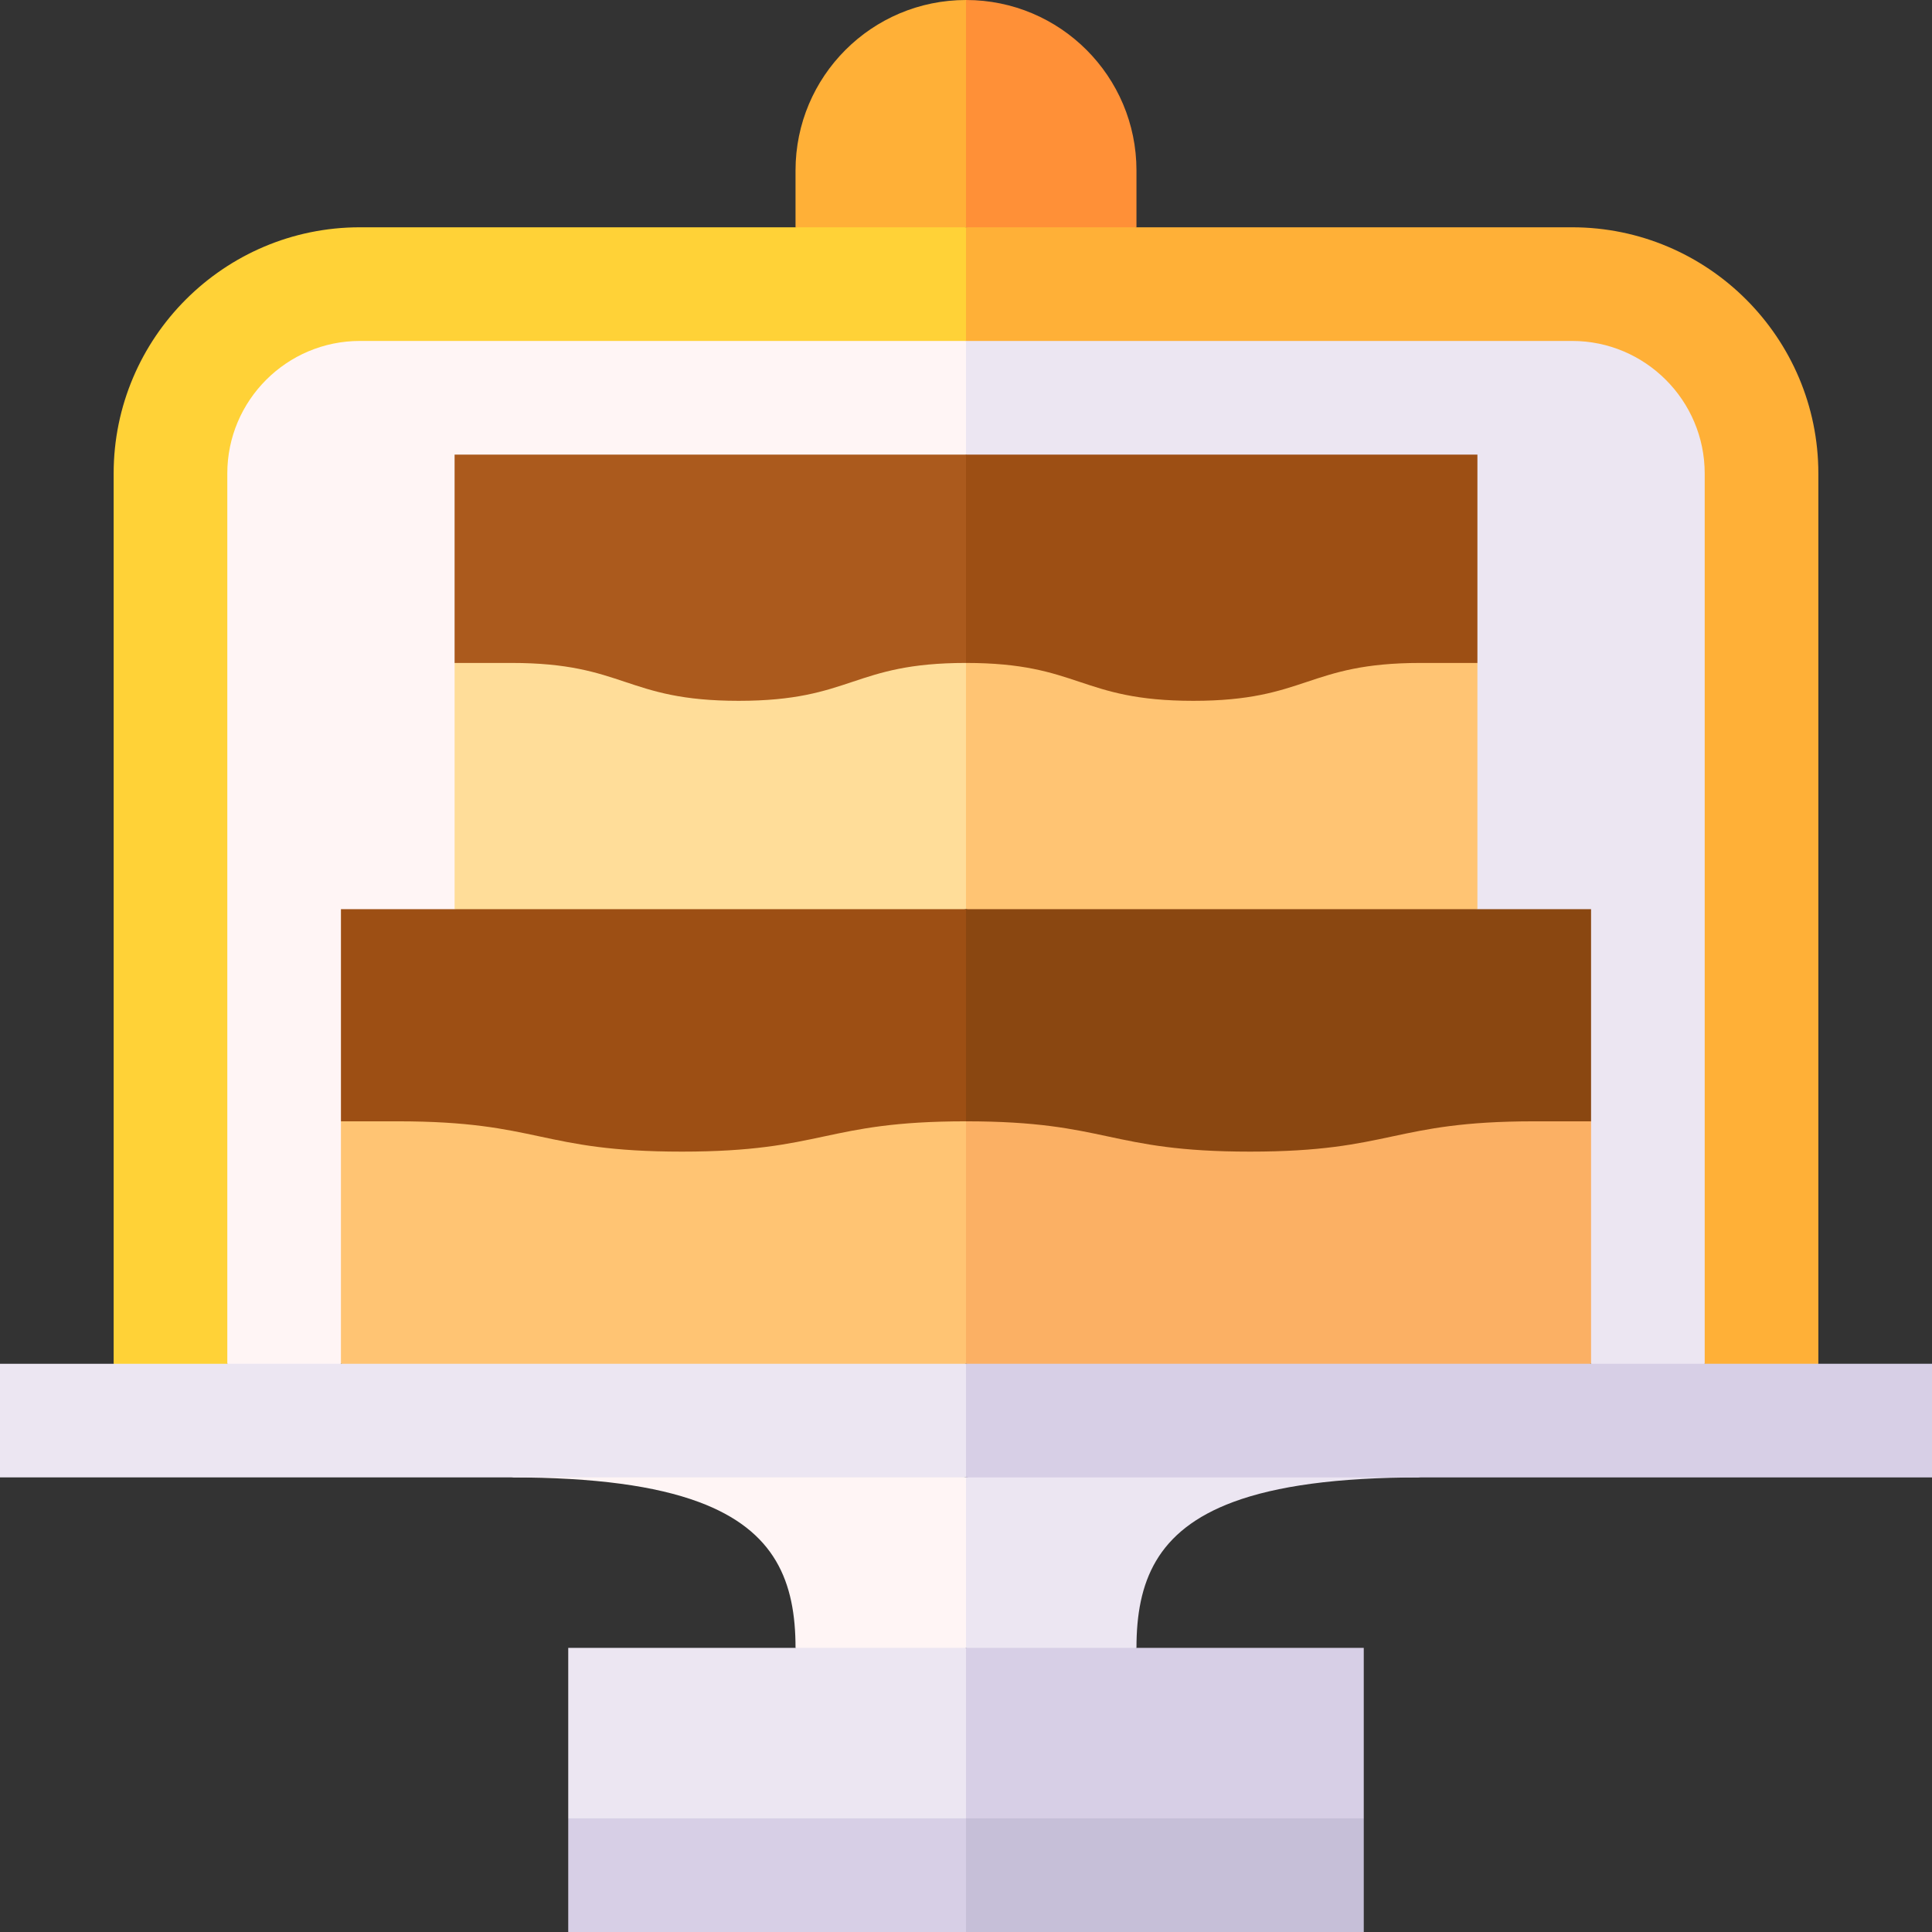 <svg id="Capa_1" enable-background="new 0 0 510 510" height="512" viewBox="0 0 510 510" width="512" xmlns="http://www.w3.org/2000/svg"><rect x="0" y="0" width="510" height="510" fill="#333333" stroke="none"/><g><path d="m210 45v15l22.5 10 22.5-10 10-30-10-30c-24.852 0-45 20.146-45 45z" fill="#ffb037"/><path d="m300 45c0-24.853-20.147-45-45-45v60l22.5 10 22.5-10c0-5.246 0-9.754 0-15z" fill="#ff9037"/><path d="m95 60c-35.84 0-65 29.158-65 65v235l13.667 10 16.333-10 195-270 10-15.836-10-14.164c-4.514 0-155.488 0-160 0z" fill="#ffd237"/><path d="m480 125c0-35.84-29.158-65-65-65-4.514 0-155.488 0-160 0v60l195 240 15.667 10 14.333-10c0-13.055 0-221.945 0-235z" fill="#ffb037"/><path d="m95 90c-19.299 0-35 15.7-35 35v235l13.666 10 16.334-10 165-240 10-14.333-10-15.667c-4.514 0-155.488 0-160 0z" fill="#fff5f5"/><path d="m450 125c0-19.299-15.7-35-35-35-4.514 0-155.488 0-160 0v30l165 240 13.667 10 16.333-10c0-13.055 0-221.945 0-235z" fill="#ece6f2"/><path d="m254.996 175h.002.002l15-27.5-15-27.5c-16.333 0-118.559 0-135 0v55l75 32.273z" fill="#ab5a1d"/><path d="m390 175c0-17.496 0-37.504 0-55-16.333 0-118.559 0-135 0v55l67.5 34.667z" fill="#9d4f14"/><path d="m254.996 175c-29.998 0-30 10-59.999 10-29.998 0-29.999-10-59.997-10-5.246 0-9.754 0-15 0v65l67.5 15 67.5-15 15-32.5-15-32.5c-.001 0-.002 0-.004 0z" fill="#fd9"/><path d="m390 175c-5.246 0-9.754 0-15 0-30 0-30.002 10-60.002 10s-30-9.999-59.998-10v65l67.5 15 67.5-15c0-17.613 0-54.623 0-65z" fill="#ffc473"/><path d="m254.996 296h.002.002l15-28-15-28c-4.655 0-160.348 0-165 0v56l90 37.333z" fill="#9d4f14"/><path d="m420 296c0-17.793 0-38.207 0-56-4.655 0-160.348 0-165 0v56l91.667 36z" fill="#8a4711"/><path d="m254.996 296c-37.499 0-37.501 8-74.999 8s-37.499-8-74.997-8c-5.246 0-9.754 0-15 0v64l82.5 15 82.5-15 15-32-15-32c-.001 0-.001 0-.001 0-.002 0-.003 0-.003 0z" fill="#ffc473"/><path d="m420 296c-5.246 0-9.754 0-15 0-37.5 0-37.502 8-75.002 8s-37.5-7.999-74.998-8v64l82.5 15 82.5-15c0-17.394 0-53.834 0-64z" fill="#fbb064"/><path d="m135 390c22.203 0 38.109 2.289 49.386 6.46 20.336 7.521 25.614 21.164 25.614 38.54l22.5 15 22.5-15 15-22.5-15-22.5-60-15z" fill="#fff5f5"/><path d="m375 390-60-15-60 15v45l22.5 15 22.5-15c0-17.376 5.278-31.019 25.614-38.54 11.276-4.171 27.182-6.46 49.386-6.46z" fill="#ece6f2"/><path d="m150 435v45l52.5 8.333 52.5-8.333 10-22.333-10-22.667c-28.278 0-88.527 0-105 0z" fill="#ece6f2"/><path d="m360 435c-28.278 0-88.527 0-105 0v45l52.5 10 52.5-10c0-14.981 0-30.019 0-45z" fill="#d7cfe6"/><path d="m150 480v30h105l10-15-10-15z" fill="#d7cfe6"/><path d="m360 480h-105v30h105c0-10.492 0-19.508 0-30z" fill="#c6bfd8"/><path d="m0 360v30h255l15-15-15-15z" fill="#ece6f2"/><path d="m255 360h255v30h-255z" fill="#d7cfe6"/></g></svg>